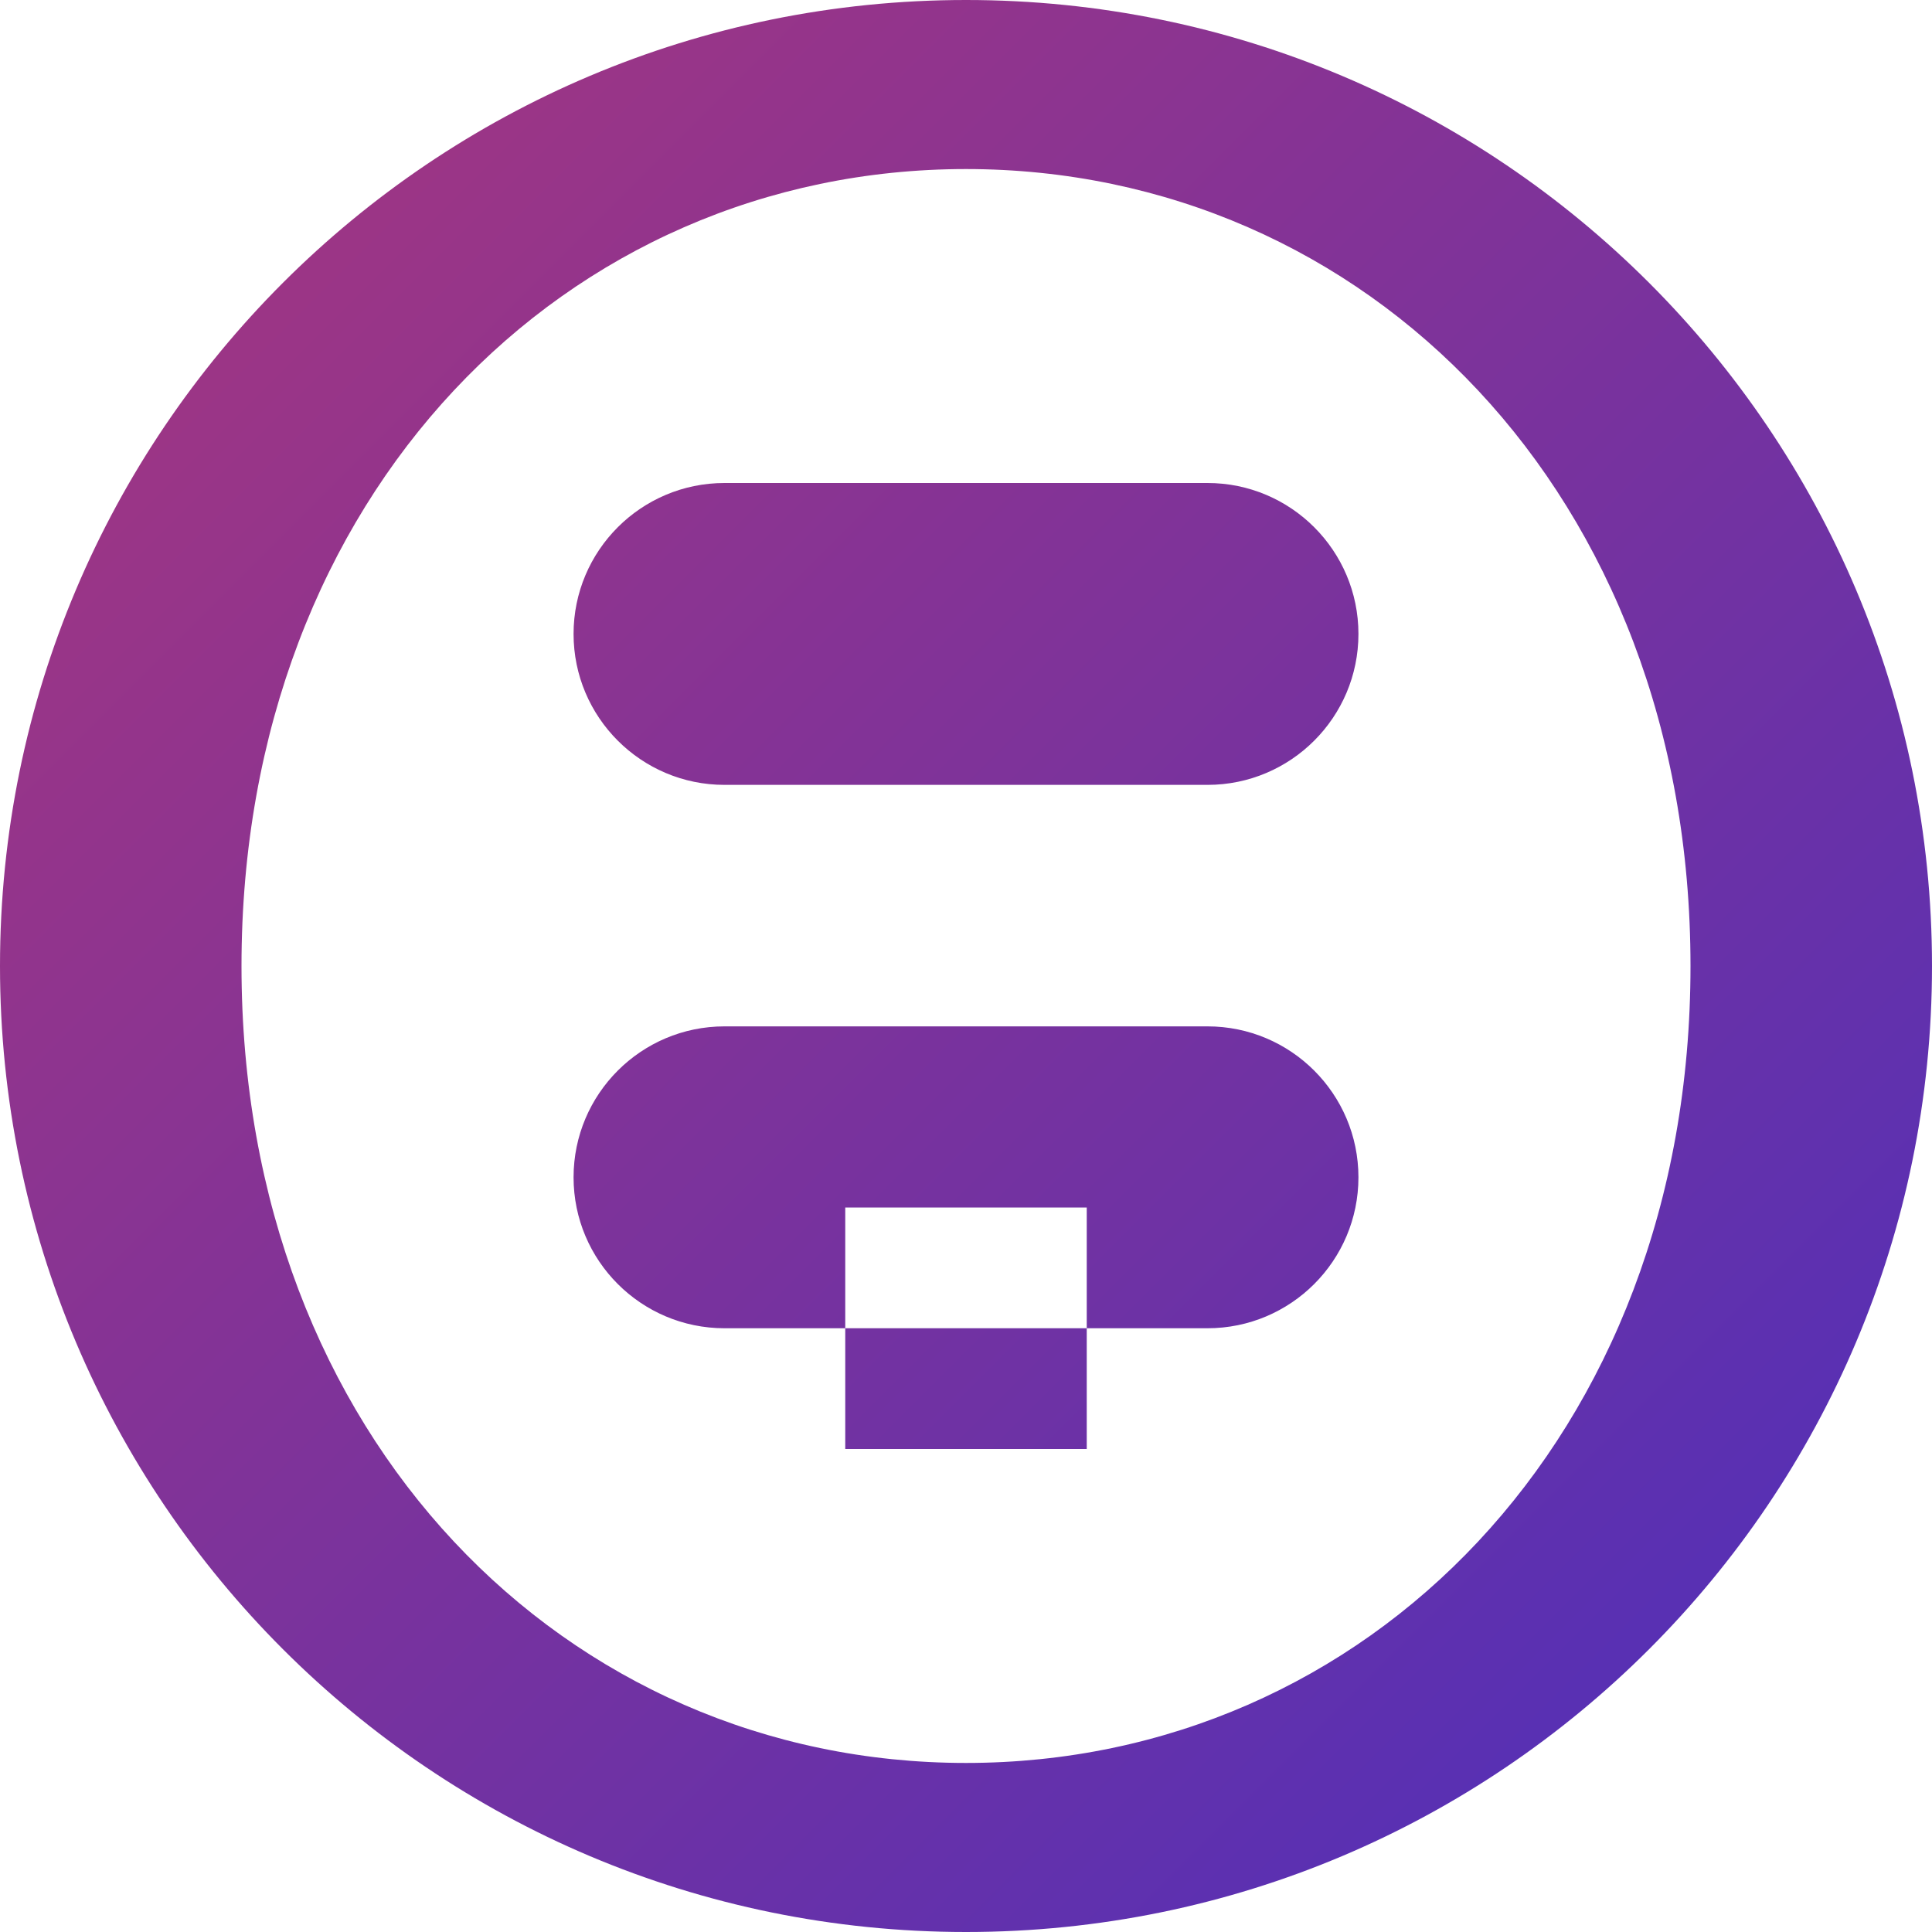 <svg width="16" height="16" viewBox="0 0 16 16" fill="none" xmlns="http://www.w3.org/2000/svg">
  <defs>
    <linearGradient id="gradient" x1="0%" y1="0%" x2="100%" y2="100%">
      <stop offset="0%" style="stop-color:#AA367C" />
      <stop offset="100%" style="stop-color:#4A2FBD" />
    </linearGradient>
  </defs>
  <path fill="url(#gradient)" fill-rule="evenodd" clip-rule="evenodd" d="M8 0C3.58 0 0 3.58 0 8C0 12.42 3.58 16 8 16C12.42 16 16 12.42 16 8C16 3.58 12.42 0 8 0ZM8 14.6C4.69 14.6 2 11.91 2 8C2 4.09 4.69 1.4 8 1.4C11.31 1.4 14 4.09 14 8C14 11.91 11.31 14.6 8 14.6ZM9 12H7V10H9V12ZM11.25 9.75C11.25 10.44 10.69 11 10 11H6C5.31 11 4.75 10.44 4.75 9.75C4.75 9.06 5.31 8.5 6 8.5H10C10.69 8.5 11.25 9.06 11.25 9.75ZM6 6.5C5.31 6.5 4.75 5.94 4.75 5.25C4.75 4.56 5.31 4 6 4H10C10.69 4 11.25 4.56 11.25 5.25C11.25 5.94 10.69 6.5 10 6.5H6Z" />
</svg>
